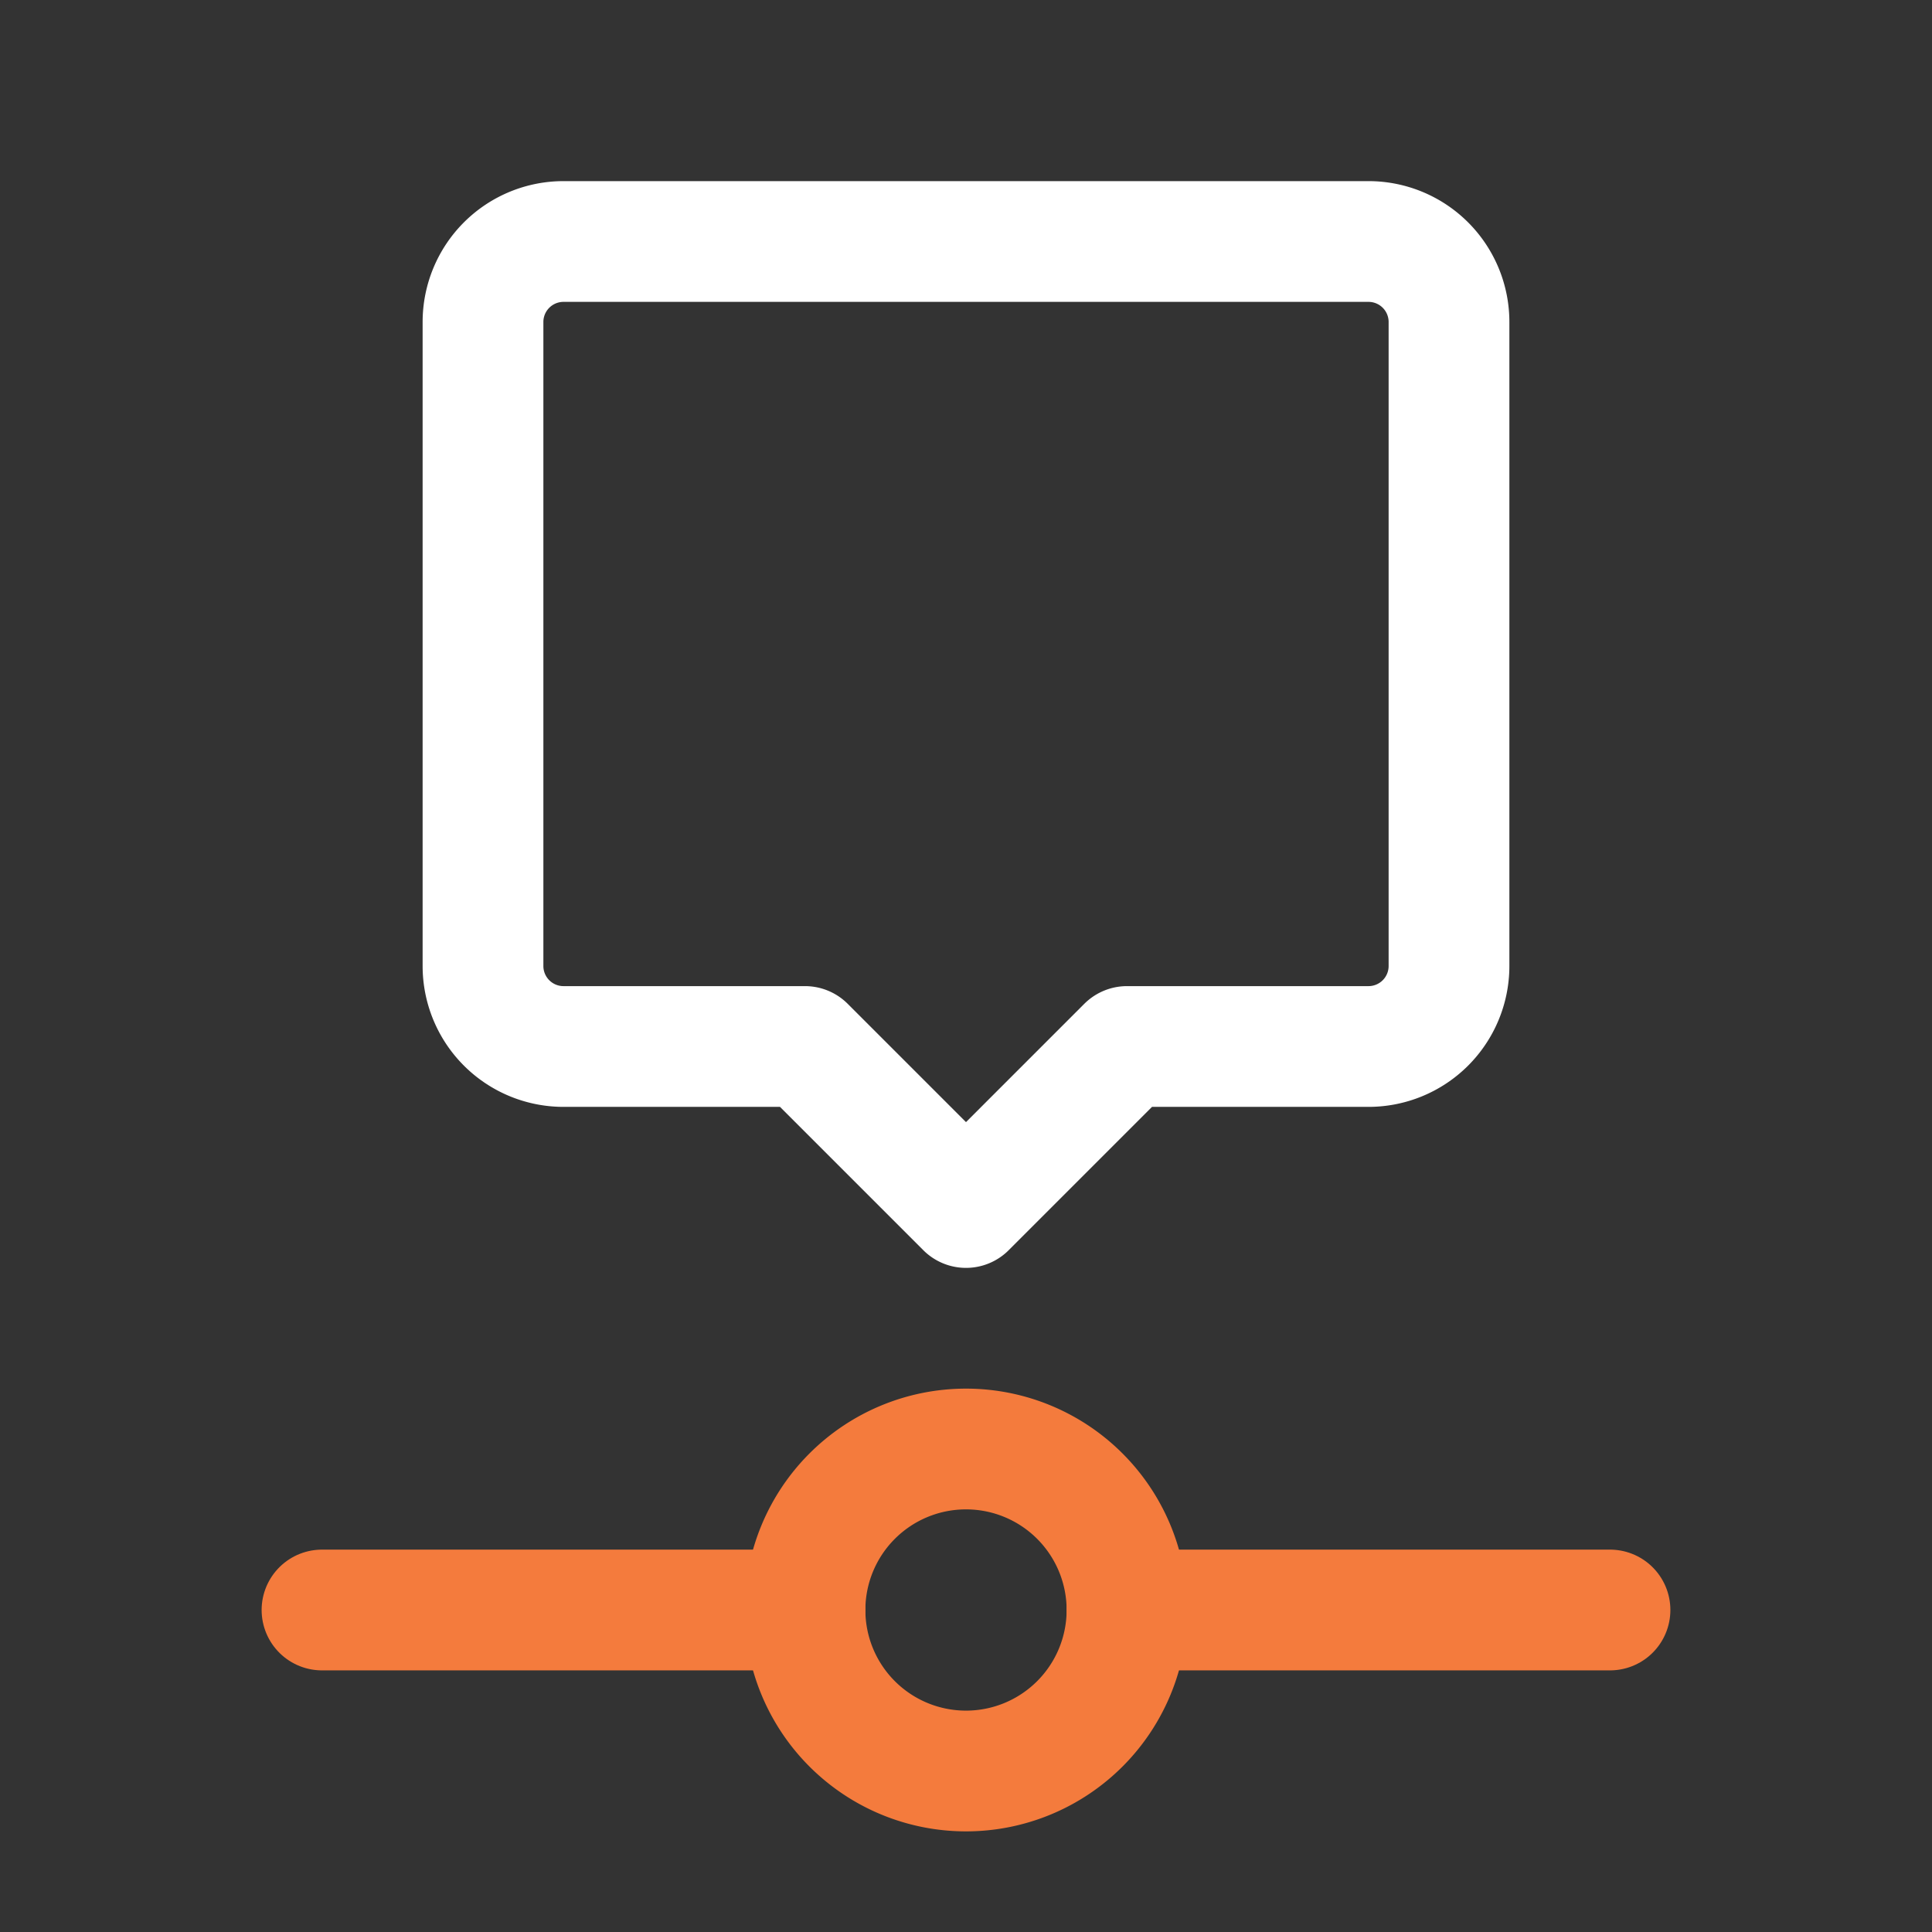 <svg xmlns="http://www.w3.org/2000/svg" class="icon icon-tabler icon-tabler-timeline-event" width="34" height="34" viewBox="0 0 24 24" stroke-width="1.5" stroke="#ffffff" fill="none" stroke-linecap="round" stroke-linejoin="round">
    <rect x="0" y="0" width="24" height="24" fill="#333333" stroke="none"/>
    <path stroke="none" d="M0 0h24v24H0z" fill="none"/>
    <path d="M12 20m-2 0a2 2 0 1 0 4 0a2 2 0 1 0 -4 0" stroke="#F47B3D" />
    <path d="M10 20h-6" stroke="#F47B3D" />
    <path d="M14 20h6" stroke="#F47B3D" />
    <path d="M12 15l-2 -2h-3a1 1 0 0 1 -1 -1v-8a1 1 0 0 1 1 -1h10a1 1 0 0 1 1 1v8a1 1 0 0 1 -1 1h-3l-2 2z"  />
</svg>